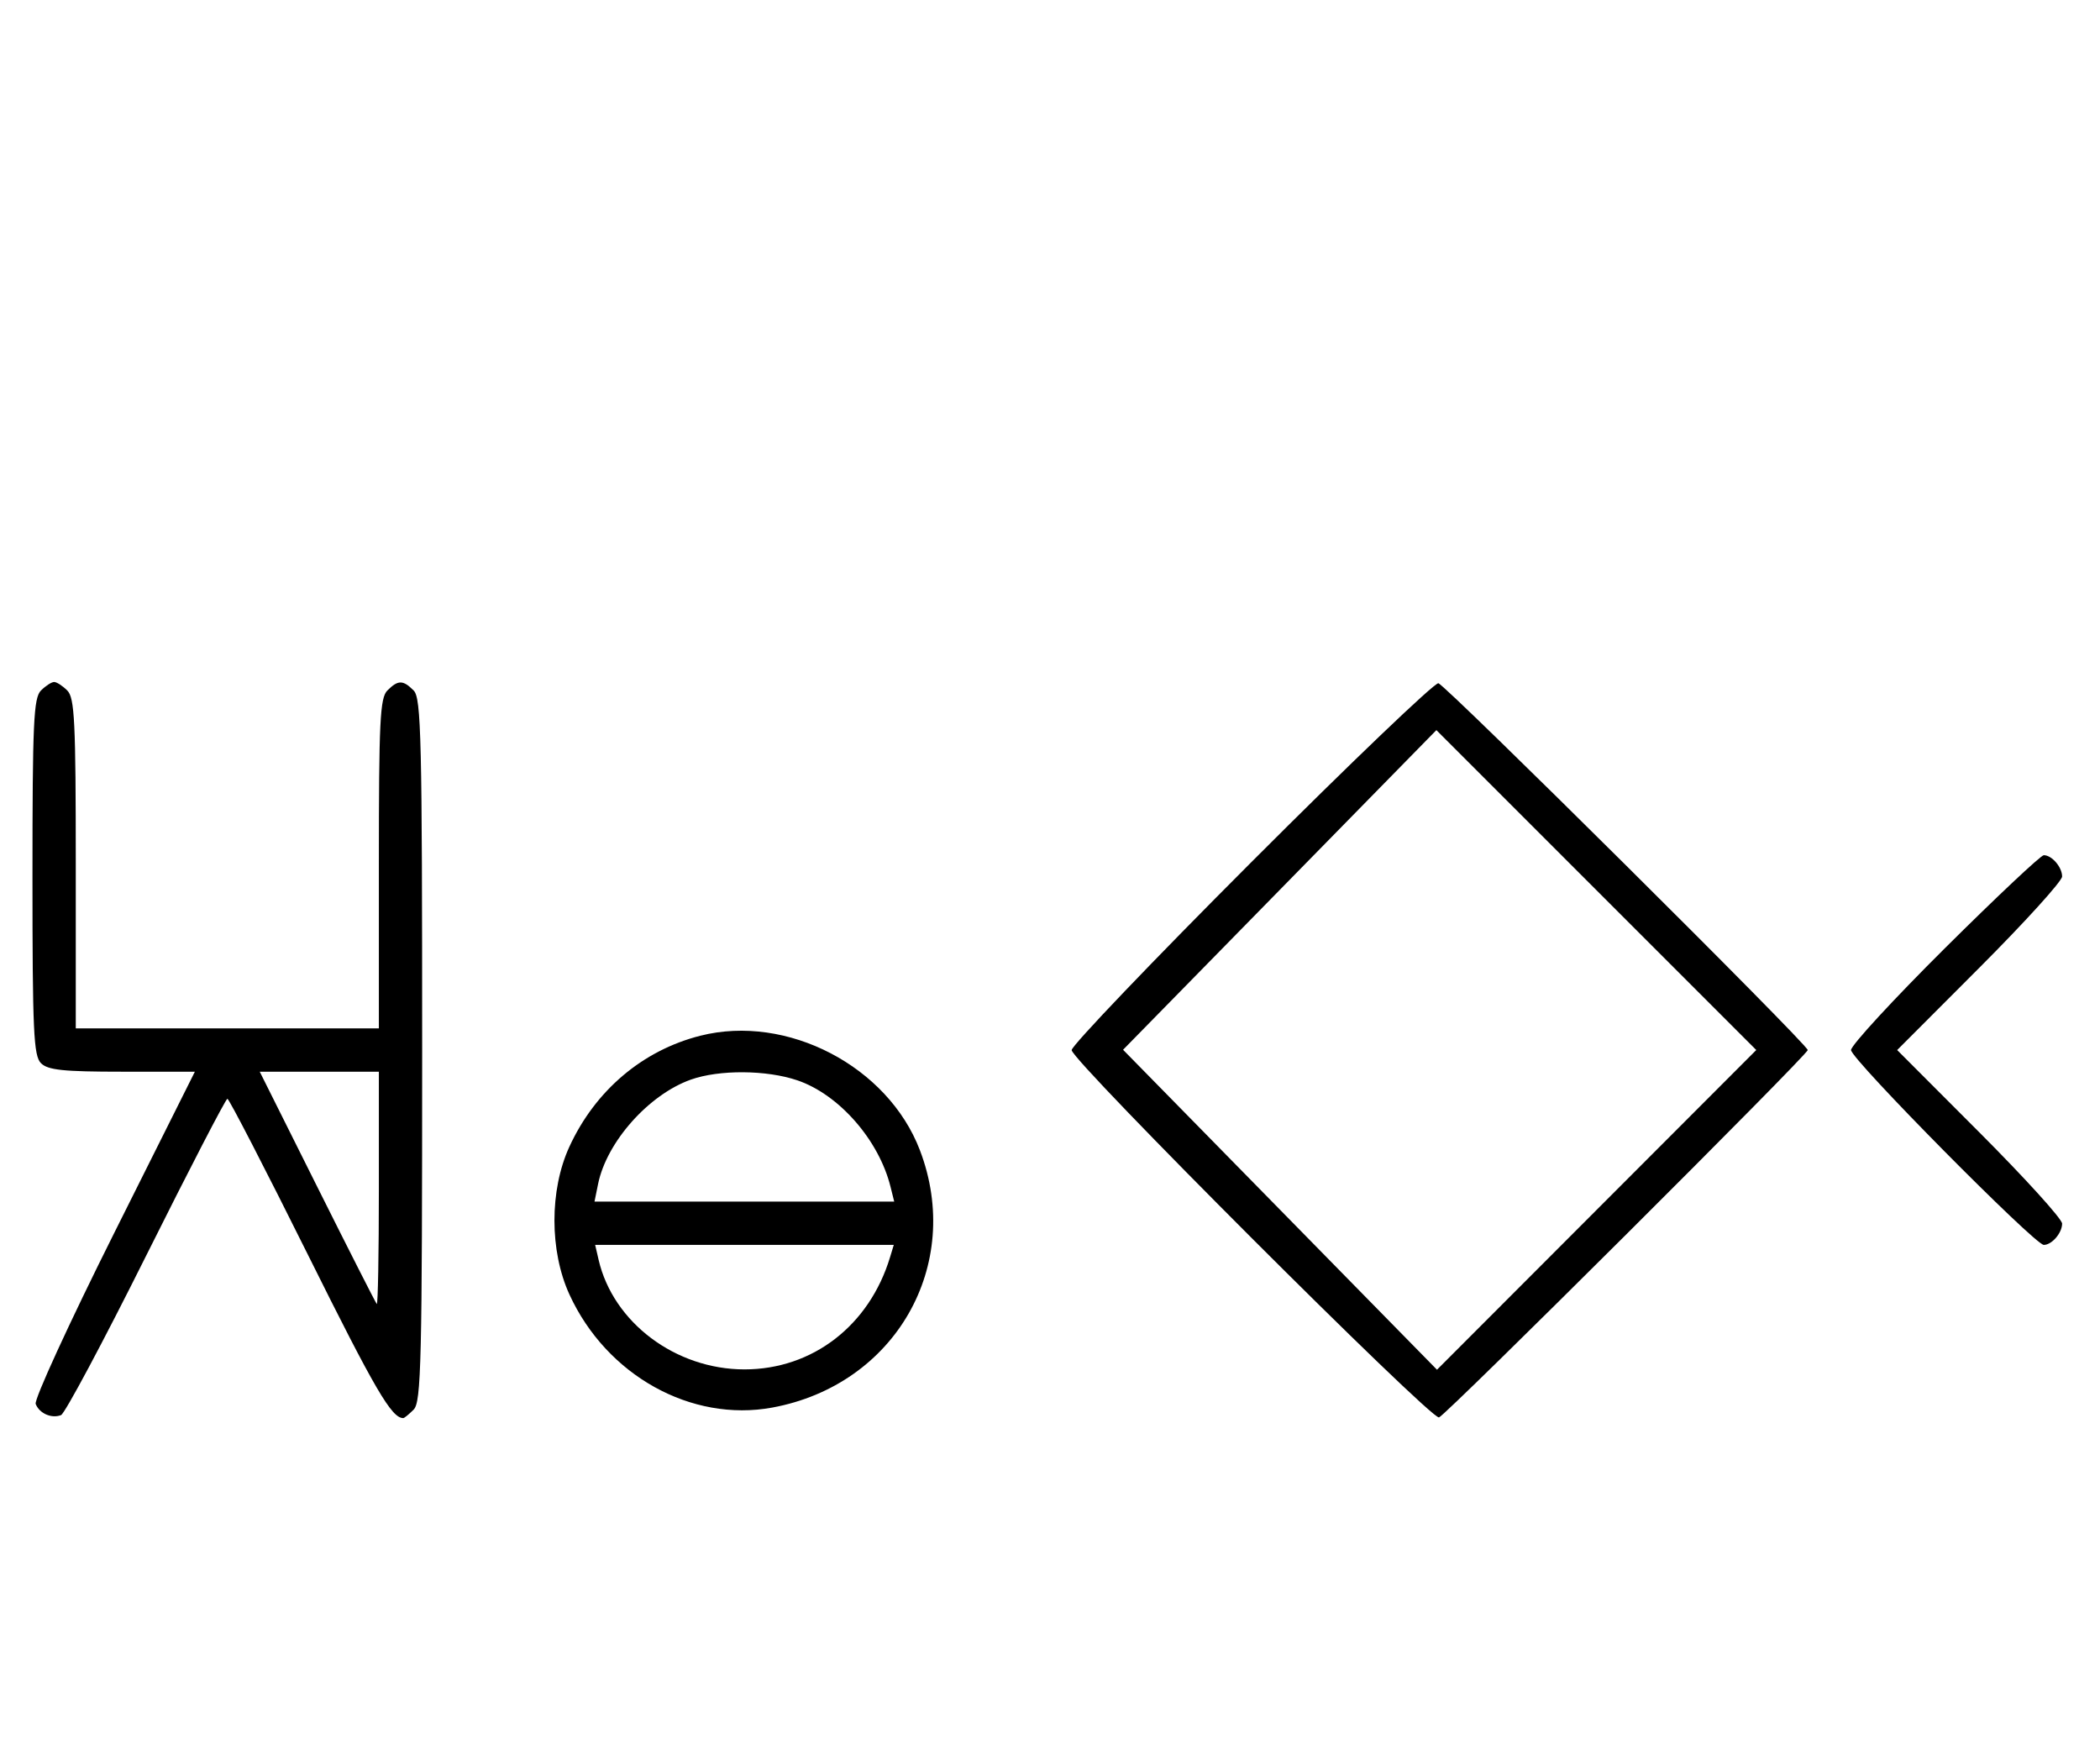<svg xmlns="http://www.w3.org/2000/svg" width="388" height="324" viewBox="0 0 388 324" version="1.1">
	<path d="M 7.571 127.571 C 6.207 128.936, 6 133.463, 6 162 C 6 190.537, 6.207 195.064, 7.571 196.429 C 8.844 197.701, 11.697 198, 22.575 198 L 36.006 198 21.020 227.961 C 12.777 244.439, 6.285 258.580, 6.594 259.384 C 7.265 261.133, 9.512 262.125, 11.274 261.448 C 11.975 261.180, 19.056 247.919, 27.010 231.980 C 34.964 216.041, 41.717 203, 42.016 203 C 42.315 203, 49.042 216.034, 56.965 231.964 C 69.336 256.836, 72.352 262, 74.510 262 C 74.701 262, 75.564 261.293, 76.429 260.429 C 77.825 259.032, 78 251.628, 78 194 C 78 136.372, 77.825 128.968, 76.429 127.571 C 74.455 125.598, 73.545 125.598, 71.571 127.571 C 70.212 128.931, 70 133.242, 70 159.571 L 70 190 42 190 L 14 190 14 159.571 C 14 133.242, 13.788 128.931, 12.429 127.571 C 11.564 126.707, 10.471 126, 10 126 C 9.529 126, 8.436 126.707, 7.571 127.571 M 231.250 159.237 C 212.963 177.538, 198 193.186, 198 194.011 C 198 195.966, 264.411 262.363, 265.876 261.874 C 267.196 261.433, 334 194.874, 334 194 C 334 192.969, 267.082 126.514, 265.759 126.232 C 265.066 126.084, 249.537 140.936, 231.250 159.237 M 236.444 164.420 L 207.500 193.947 236.500 223.504 L 265.500 253.061 294.996 223.528 L 324.492 193.996 294.940 164.444 L 265.389 134.893 236.444 164.420 M 359.315 175.213 C 349.792 184.680, 342 193.134, 342 194 C 342 195.680, 375.953 230, 377.615 230 C 379.105 230, 381 227.795, 381 226.062 C 381 225.216, 374.143 217.656, 365.762 209.262 L 350.524 194 365.762 178.738 C 374.143 170.344, 381 162.784, 381 161.938 C 381 160.205, 379.105 158, 377.615 158 C 377.073 158, 368.838 165.746, 359.315 175.213 M 129.384 191.357 C 118.714 194.060, 109.962 201.484, 105.191 211.880 C 101.513 219.892, 101.524 231.131, 105.216 239.175 C 112.068 254.104, 127.707 262.814, 142.698 260.051 C 165.395 255.869, 178.072 233.761, 169.962 212.507 C 164.043 196.997, 145.425 187.293, 129.384 191.357 M 58.607 219.250 C 64.446 230.938, 69.398 240.688, 69.612 240.917 C 69.825 241.146, 70 231.583, 70 219.667 L 70 198 58.995 198 L 47.991 198 58.607 219.250 M 127.627 199.468 C 119.846 202.242, 112.079 210.987, 110.502 218.750 L 109.841 222 137.529 222 L 165.217 222 164.531 219.250 C 162.379 210.616, 155.031 202.221, 147.329 199.597 C 141.637 197.657, 132.868 197.600, 127.627 199.468 M 110.599 232.750 C 113.284 244.336, 124.817 253, 137.552 253 C 150.126 253, 160.628 244.899, 164.454 232.250 L 165.135 230 137.548 230 L 109.962 230 110.599 232.750 " stroke="none" fill="black" fill-rule="evenodd"/>
</svg>